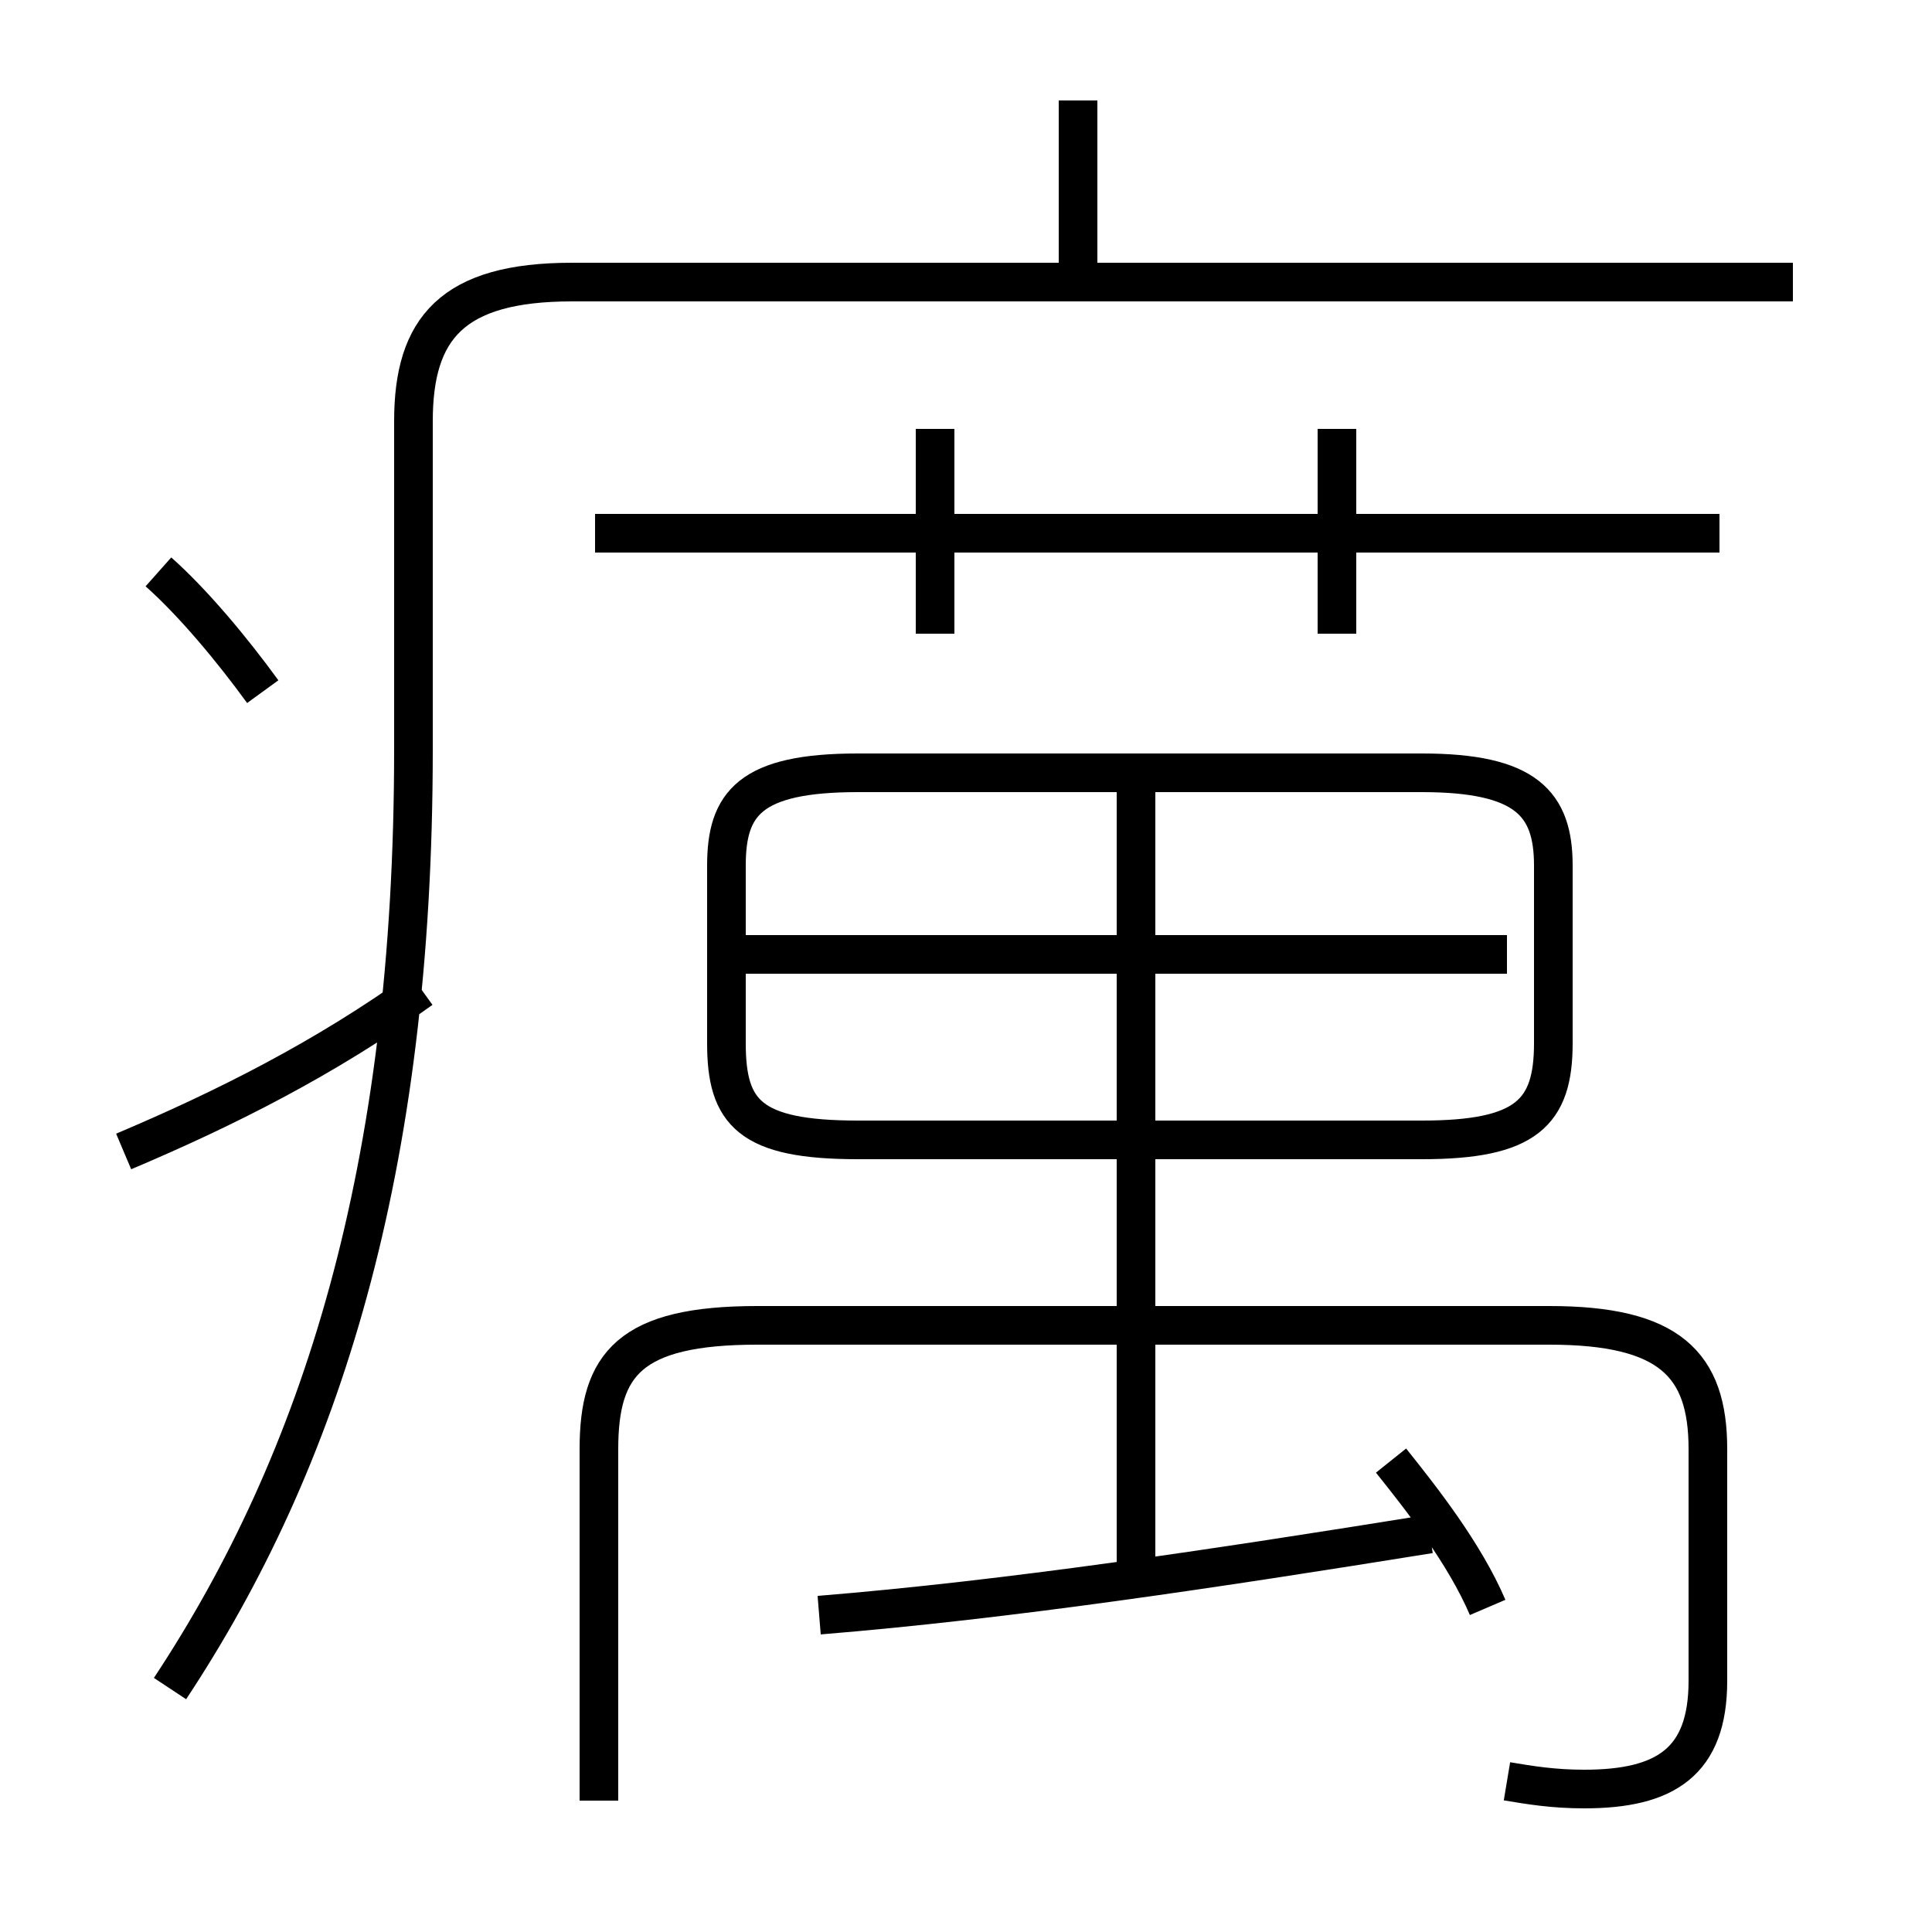 <?xml version='1.0' encoding='utf8'?>
<svg viewBox="0.0 -6.0 50.0 50.0" version="1.1" xmlns="http://www.w3.org/2000/svg">
<rect x="0.0" y="-6.0" width="50.0" height="50.0" fill="#808080" stroke="none"/>
<rect x="-1000" y="-1000" width="2000" height="2000" stroke="white" fill="white"/>
<g style="fill:white;stroke:#000000;  stroke-width:1">
<path d="M 39.0 2.1 C 39.6 2.2 40.2 2.3 41.0 2.3 C 43.1 2.3 44.2 1.6 44.2 -0.5 L 44.2 -6.5 C 44.2 -8.7 43.2 -9.7 40.1 -9.7 L 19.6 -9.7 C 16.3 -9.7 15.5 -8.7 15.5 -6.5 L 15.5 2.6 M 4.4 -0.3 C 8.3 -6.2 10.7 -13.7 10.7 -24.6 L 10.7 -33.1 C 10.7 -35.5 11.7 -36.7 14.8 -36.7 L 46.4 -36.7 M 3.2 -14.2 C 5.8 -15.3 8.4 -16.6 10.9 -18.4 M 21.2 -2.2 C 26.1 -2.6 31.4 -3.4 37.0 -4.3 M 38.5 -2.4 C 37.9 -3.8 36.8 -5.2 36.0 -6.2 M 6.8 -26.1 C 6.0 -27.2 5.0 -28.4 4.1 -29.2 M 29.4 -2.9 L 29.4 -23.9 M 39.0 -19.3 L 19.1 -19.3 M 22.2 -14.5 L 36.8 -14.5 C 39.5 -14.5 40.2 -15.2 40.2 -17.0 L 40.2 -21.6 C 40.2 -23.2 39.5 -24.0 36.8 -24.0 L 22.2 -24.0 C 19.4 -24.0 18.8 -23.2 18.8 -21.6 L 18.8 -17.0 C 18.8 -15.2 19.4 -14.5 22.2 -14.5 Z M 24.2 -27.6 L 24.2 -32.9 M 44.5 -30.2 L 15.4 -30.2 M 34.6 -27.6 L 34.6 -32.9 M 27.9 -36.9 L 27.9 -41.4" transform="translate(0.0, 38.0)" />
</g>
</svg>